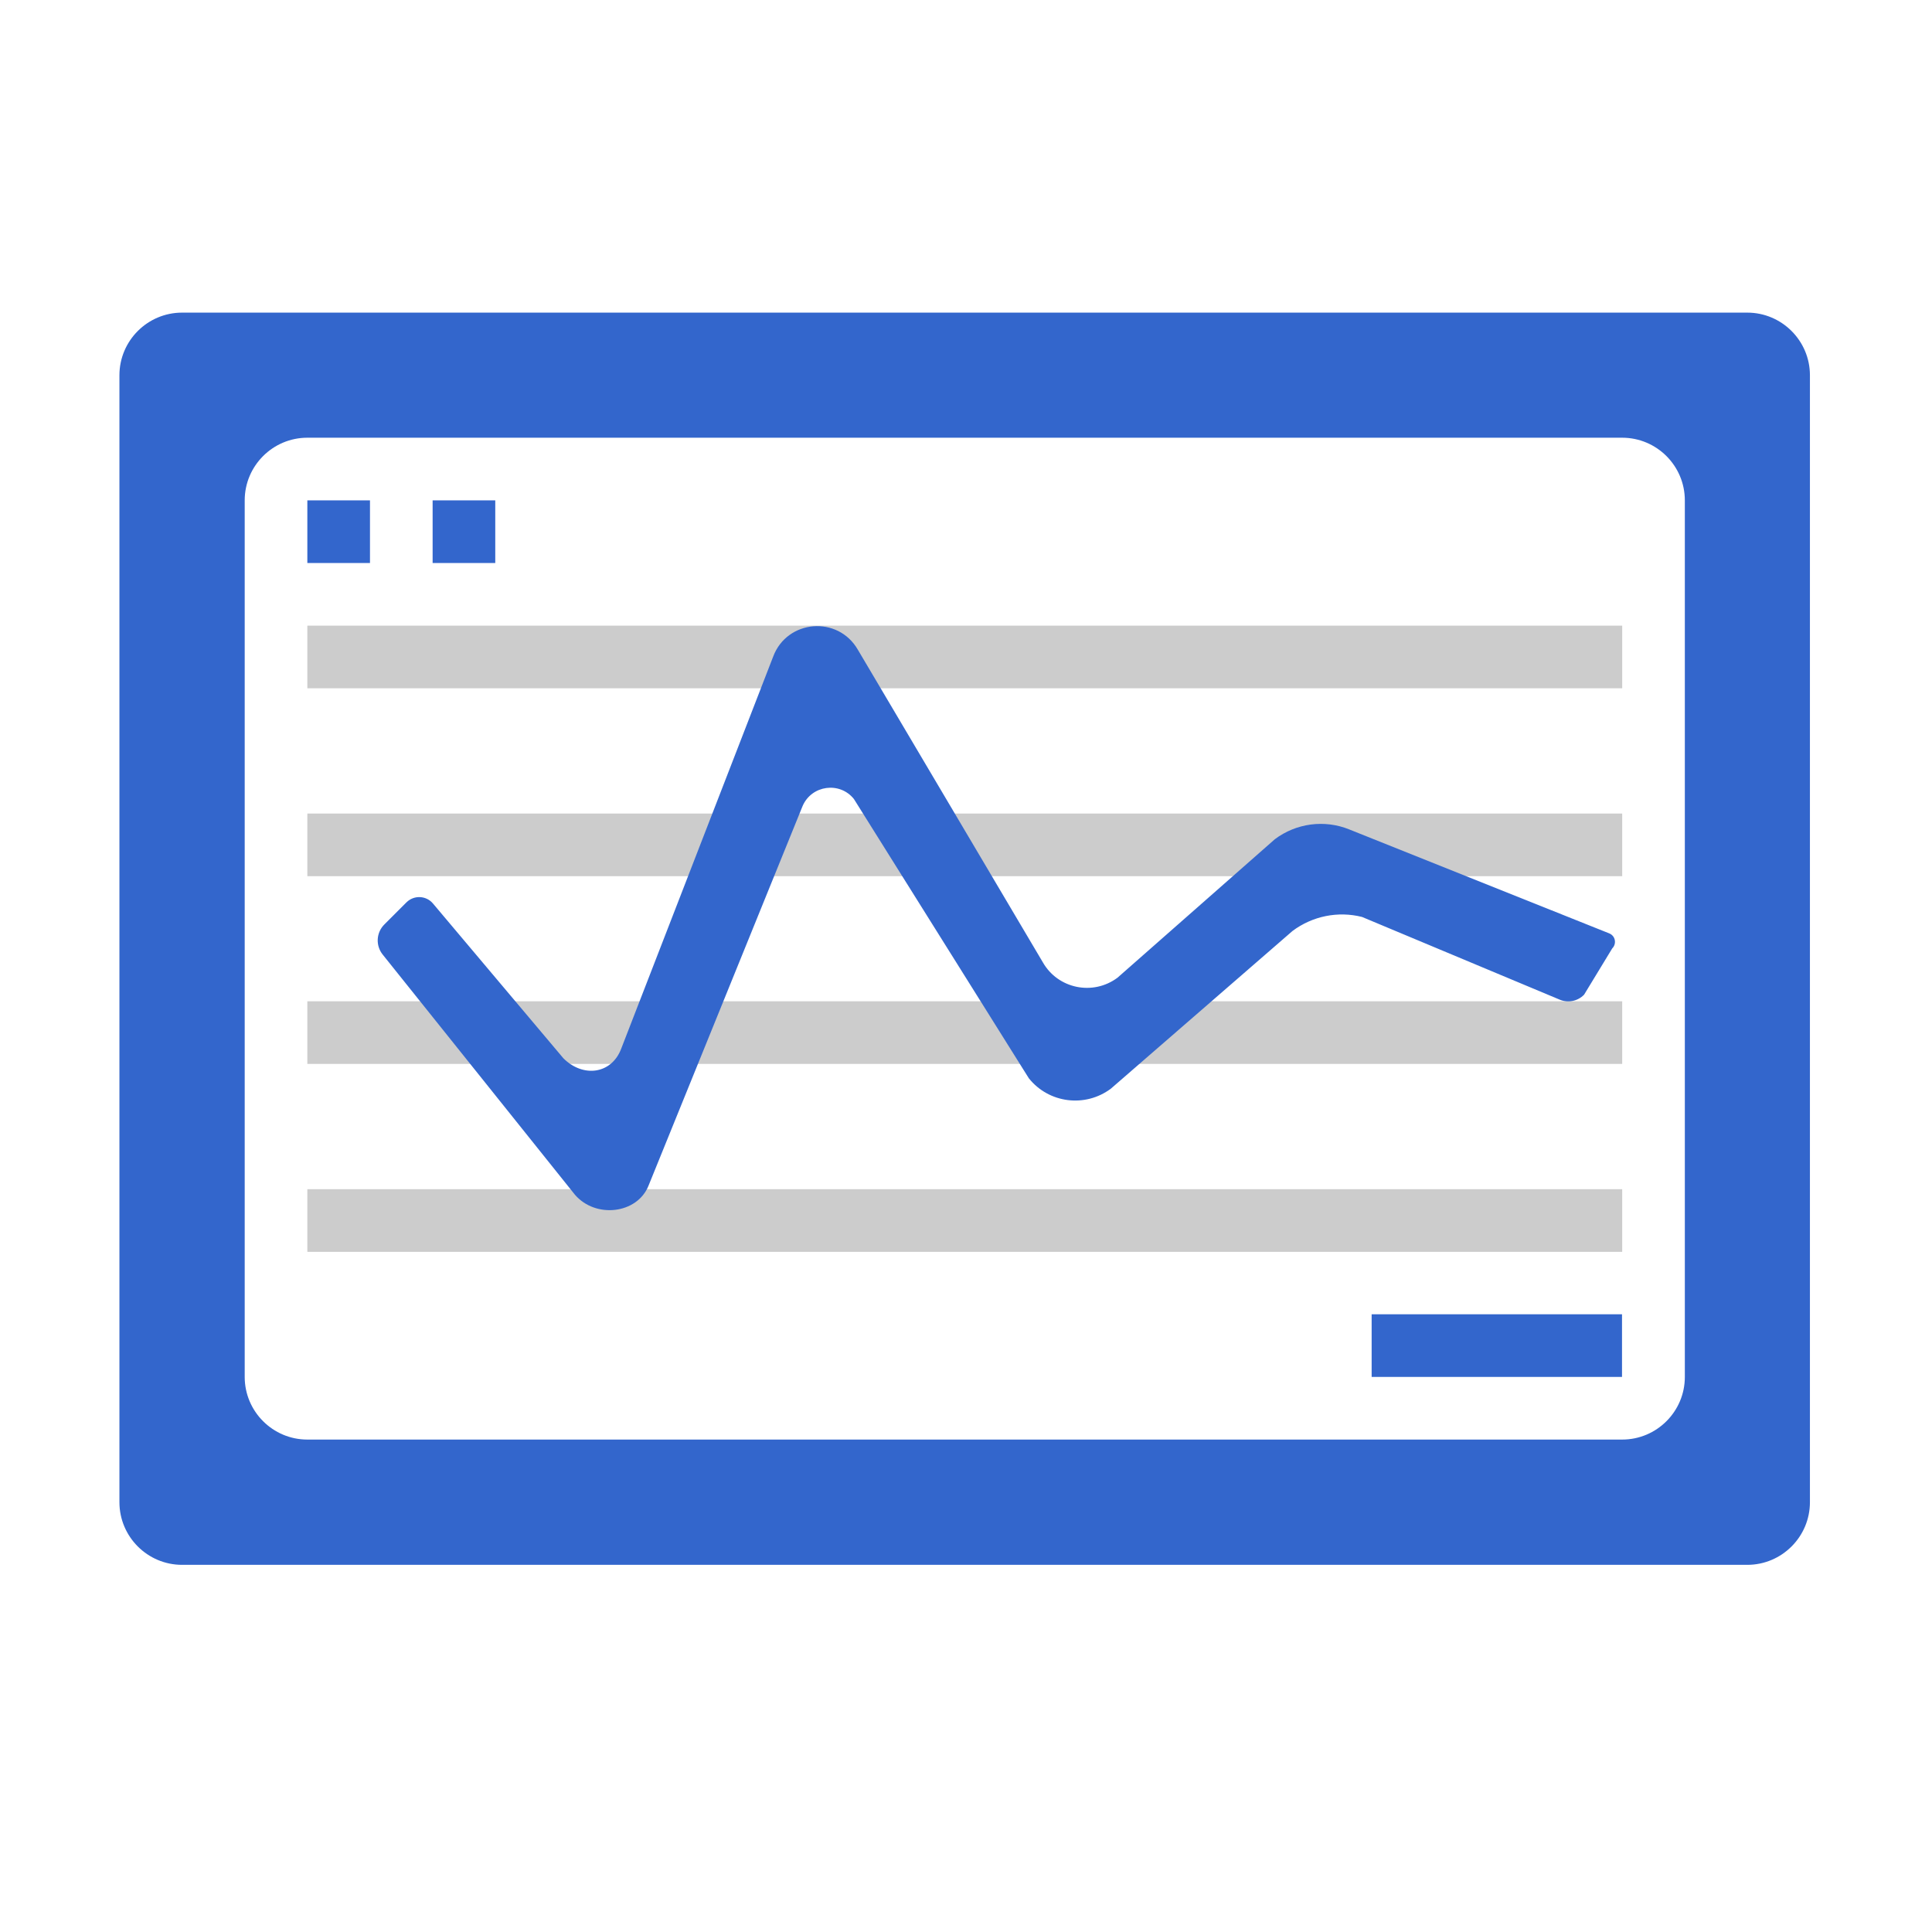﻿<?xml version="1.0" standalone="no"?><!DOCTYPE svg PUBLIC "-//W3C//DTD SVG 1.1//EN" "http://www.w3.org/Graphics/SVG/1.1/DTD/svg11.dtd"><svg t="1524023127747" class="icon" style="" viewBox="0 0 1024 1024" version="1.1" xmlns="http://www.w3.org/2000/svg" p-id="3027" xmlns:xlink="http://www.w3.org/1999/xlink" width="200" height="200"><defs><style type="text/css"></style></defs><path d="M926.1 165.7H96.5c-18.3 0-33.2 14.9-33.2 33.2v597.3c0 18.3 14.9 33.2 33.2 33.2h829.6c18.3 0 33.2-14.9 33.2-33.2V198.9c0-18.3-14.9-33.2-33.2-33.2zM893 729.8c0 18.3-14.9 33.2-33.2 33.2H162.9c-18.3 0-33.2-14.9-33.2-33.2V265.2c0-18.3 14.9-33.2 33.2-33.2h696.9c18.3 0 33.2 14.9 33.2 33.2v464.6z" fill="#3366CC" p-id="3028"></path><path d="M162.9 331.6h696.9v33.2H162.9zM162.9 431.2h696.9v33.2H162.9zM162.9 530.7h696.9v33.2H162.9zM162.9 630.3h696.9v33.2H162.9z" fill="#CCCCCC" p-id="3029"></path><path d="M826.6 529.8L721.9 486c-12.7-3.2-26.2-0.5-36.8 7.4L588.8 577c-13.6 10.2-32.9 7.8-43.5-5.5l-92.7-148c-7.5-9.4-22.4-7.4-27.2 3.7l-81.7 201.3c-6 14.9-28 17.5-39 4.7L202.8 505.9c-3.8-4.8-3.4-11.6 0.9-15.9l11.7-11.7c4-4 10.5-3.7 14.1 0.6l69.1 82c10.4 10.4 25.6 8.5 30.7-5.2L409.8 348c7.4-19.7 34.4-21.9 44.9-3.6l98 165.6c8 14.1 26.6 17.9 39.6 8.2l83.4-73.4c11.3-8.5 26.3-10.5 39.4-5.2l137.8 55.1c3.3 1.3 4.1 5.5 1.6 8l-14.9 24.5c-3.4 3.5-8.6 4.5-13 2.6zM162.9 265.2h33.2v33.2h-33.2zM229.3 265.2h33.2v33.2h-33.2zM727 696.6h132.7v33.2H727z" fill="#3366CC" p-id="3030"></path></svg>